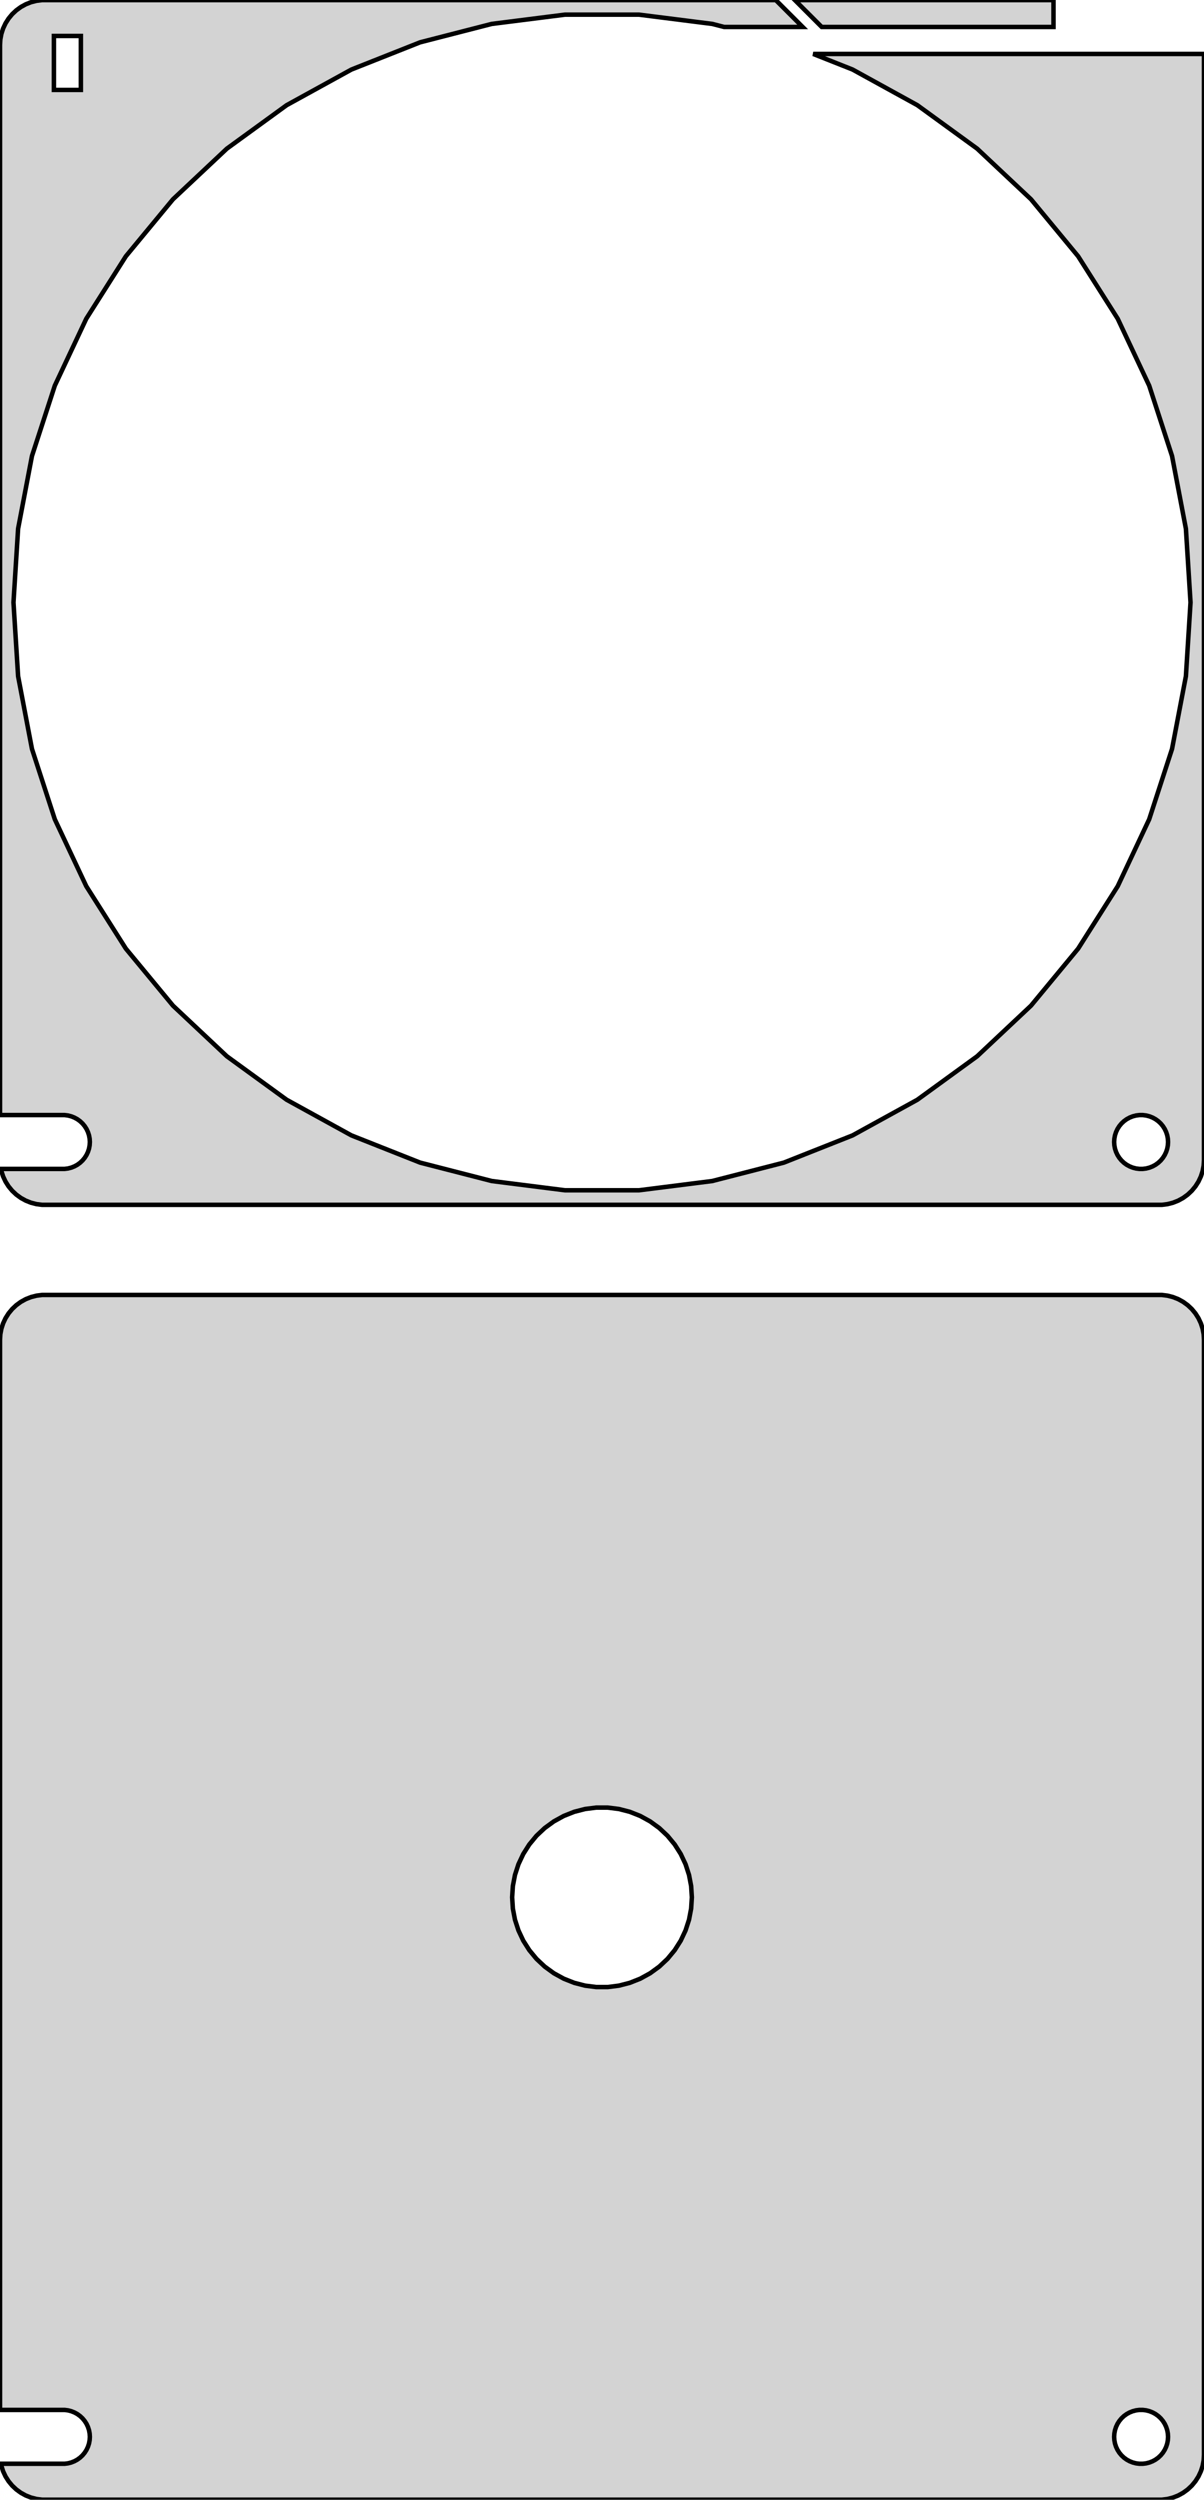 <?xml version="1.0" standalone="no"?>
<!DOCTYPE svg PUBLIC "-//W3C//DTD SVG 1.1//EN" "http://www.w3.org/Graphics/SVG/1.1/DTD/svg11.dtd">
<svg width="134mm" height="278mm" viewBox="-67 -499 134 278" xmlns="http://www.w3.org/2000/svg" version="1.1">
<title>OpenSCAD Model</title>
<path d="
M 50.25,-498.99 L 21.465,-498.99 L 24.455,-496 L 50.25,-496 z
M 62.937,-365.089 L 63.545,-365.245 L 64.129,-365.476 L 64.679,-365.778 L 65.187,-366.147 L 65.645,-366.577
 L 66.045,-367.061 L 66.382,-367.591 L 66.649,-368.159 L 66.843,-368.757 L 66.961,-369.373 L 67,-370
 L 67,-493 L 23.509,-493 L 27.889,-491.266 L 35.097,-487.303 L 41.751,-482.469 L 47.747,-476.838
 L 52.991,-470.5 L 57.398,-463.555 L 60.9,-456.112 L 63.442,-448.289 L 64.984,-440.209 L 65.5,-432
 L 64.984,-423.791 L 63.442,-415.711 L 60.9,-407.888 L 57.398,-400.445 L 52.991,-393.5 L 47.747,-387.162
 L 41.751,-381.531 L 35.097,-376.697 L 27.889,-372.734 L 20.241,-369.706 L 12.274,-367.66 L 4.113,-366.629
 L -4.113,-366.629 L -12.274,-367.66 L -20.241,-369.706 L -27.889,-372.734 L -35.097,-376.697 L -41.751,-381.531
 L -47.747,-387.162 L -52.991,-393.5 L -57.398,-400.445 L -60.9,-407.888 L -63.442,-415.711 L -64.984,-423.791
 L -65.5,-432 L -64.984,-440.209 L -63.442,-448.289 L -60.9,-456.112 L -57.398,-463.555 L -52.991,-470.5
 L -47.747,-476.838 L -41.751,-482.469 L -35.097,-487.303 L -27.889,-491.266 L -20.241,-494.294 L -12.274,-496.34
 L -4.113,-497.371 L 4.113,-497.371 L 12.274,-496.34 L 13.597,-496 L 22.333,-496 L 19.343,-498.99
 L -62.314,-498.99 L -62.937,-498.911 L -63.545,-498.755 L -64.129,-498.524 L -64.679,-498.222 L -65.187,-497.853
 L -65.645,-497.423 L -66.045,-496.939 L -66.382,-496.409 L -66.649,-495.841 L -66.843,-495.243 L -66.961,-494.627
 L -67,-494 L -67,-374.994 L -59.812,-374.994 L -59.438,-374.947 L -59.073,-374.853 L -58.723,-374.714
 L -58.392,-374.533 L -58.088,-374.312 L -57.813,-374.054 L -57.573,-373.763 L -57.371,-373.445 L -57.211,-373.104
 L -57.094,-372.746 L -57.024,-372.376 L -57,-372 L -57.024,-371.624 L -57.094,-371.254 L -57.211,-370.896
 L -57.371,-370.555 L -57.573,-370.237 L -57.813,-369.946 L -58.088,-369.688 L -58.392,-369.467 L -58.723,-369.286
 L -59.073,-369.147 L -59.438,-369.053 L -59.812,-369.006 L -66.891,-369.006 L -66.843,-368.757 L -66.649,-368.159
 L -66.382,-367.591 L -66.045,-367.061 L -65.645,-366.577 L -65.187,-366.147 L -64.679,-365.778 L -64.129,-365.476
 L -63.545,-365.245 L -62.937,-365.089 L -62.314,-365.01 L 62.314,-365.01 z
M -61,-489 L -61,-495 L -58,-495 L -58,-489 z
M 59.812,-369.006 L 59.438,-369.053 L 59.073,-369.147 L 58.723,-369.286 L 58.392,-369.467 L 58.088,-369.688
 L 57.813,-369.946 L 57.573,-370.237 L 57.371,-370.555 L 57.211,-370.896 L 57.094,-371.254 L 57.024,-371.624
 L 57,-372 L 57.024,-372.376 L 57.094,-372.746 L 57.211,-373.104 L 57.371,-373.445 L 57.573,-373.763
 L 57.813,-374.054 L 58.088,-374.312 L 58.392,-374.533 L 58.723,-374.714 L 59.073,-374.853 L 59.438,-374.947
 L 59.812,-374.994 L 60.188,-374.994 L 60.562,-374.947 L 60.927,-374.853 L 61.277,-374.714 L 61.608,-374.533
 L 61.912,-374.312 L 62.187,-374.054 L 62.427,-373.763 L 62.629,-373.445 L 62.789,-373.104 L 62.906,-372.746
 L 62.976,-372.376 L 63,-372 L 62.976,-371.624 L 62.906,-371.254 L 62.789,-370.896 L 62.629,-370.555
 L 62.427,-370.237 L 62.187,-369.946 L 61.912,-369.688 L 61.608,-369.467 L 61.277,-369.286 L 60.927,-369.147
 L 60.562,-369.053 L 60.188,-369.006 z
M 62.937,-221.089 L 63.545,-221.245 L 64.129,-221.476 L 64.679,-221.778 L 65.187,-222.147 L 65.645,-222.577
 L 66.045,-223.061 L 66.382,-223.591 L 66.649,-224.159 L 66.843,-224.757 L 66.961,-225.373 L 67,-226
 L 67,-350 L 66.961,-350.627 L 66.843,-351.243 L 66.649,-351.841 L 66.382,-352.409 L 66.045,-352.939
 L 65.645,-353.423 L 65.187,-353.853 L 64.679,-354.222 L 64.129,-354.524 L 63.545,-354.755 L 62.937,-354.911
 L 62.314,-354.99 L -62.314,-354.99 L -62.937,-354.911 L -63.545,-354.755 L -64.129,-354.524 L -64.679,-354.222
 L -65.187,-353.853 L -65.645,-353.423 L -66.045,-352.939 L -66.382,-352.409 L -66.649,-351.841 L -66.843,-351.243
 L -66.961,-350.627 L -67,-350 L -67,-230.994 L -59.812,-230.994 L -59.438,-230.947 L -59.073,-230.853
 L -58.723,-230.714 L -58.392,-230.533 L -58.088,-230.312 L -57.813,-230.054 L -57.573,-229.763 L -57.371,-229.445
 L -57.211,-229.104 L -57.094,-228.746 L -57.024,-228.376 L -57,-228 L -57.024,-227.624 L -57.094,-227.254
 L -57.211,-226.896 L -57.371,-226.555 L -57.573,-226.237 L -57.813,-225.946 L -58.088,-225.688 L -58.392,-225.467
 L -58.723,-225.286 L -59.073,-225.147 L -59.438,-225.053 L -59.812,-225.006 L -66.891,-225.006 L -66.843,-224.757
 L -66.649,-224.159 L -66.382,-223.591 L -66.045,-223.061 L -65.645,-222.577 L -65.187,-222.147 L -64.679,-221.778
 L -64.129,-221.476 L -63.545,-221.245 L -62.937,-221.089 L -62.314,-221.01 L 62.314,-221.01 z
M -0.628,-278.02 L -1.874,-278.177 L -3.09,-278.489 L -4.258,-278.952 L -5.358,-279.557 L -6.374,-280.295
 L -7.29,-281.155 L -8.09,-282.122 L -8.763,-283.182 L -9.298,-284.319 L -9.686,-285.513 L -9.921,-286.747
 L -10,-288 L -9.921,-289.253 L -9.686,-290.487 L -9.298,-291.681 L -8.763,-292.818 L -8.09,-293.878
 L -7.29,-294.845 L -6.374,-295.705 L -5.358,-296.443 L -4.258,-297.048 L -3.09,-297.511 L -1.874,-297.823
 L -0.628,-297.98 L 0.628,-297.98 L 1.874,-297.823 L 3.09,-297.511 L 4.258,-297.048 L 5.358,-296.443
 L 6.374,-295.705 L 7.29,-294.845 L 8.09,-293.878 L 8.763,-292.818 L 9.298,-291.681 L 9.686,-290.487
 L 9.921,-289.253 L 10,-288 L 9.921,-286.747 L 9.686,-285.513 L 9.298,-284.319 L 8.763,-283.182
 L 8.09,-282.122 L 7.29,-281.155 L 6.374,-280.295 L 5.358,-279.557 L 4.258,-278.952 L 3.09,-278.489
 L 1.874,-278.177 L 0.628,-278.02 z
M 59.812,-225.006 L 59.438,-225.053 L 59.073,-225.147 L 58.723,-225.286 L 58.392,-225.467 L 58.088,-225.688
 L 57.813,-225.946 L 57.573,-226.237 L 57.371,-226.555 L 57.211,-226.896 L 57.094,-227.254 L 57.024,-227.624
 L 57,-228 L 57.024,-228.376 L 57.094,-228.746 L 57.211,-229.104 L 57.371,-229.445 L 57.573,-229.763
 L 57.813,-230.054 L 58.088,-230.312 L 58.392,-230.533 L 58.723,-230.714 L 59.073,-230.853 L 59.438,-230.947
 L 59.812,-230.994 L 60.188,-230.994 L 60.562,-230.947 L 60.927,-230.853 L 61.277,-230.714 L 61.608,-230.533
 L 61.912,-230.312 L 62.187,-230.054 L 62.427,-229.763 L 62.629,-229.445 L 62.789,-229.104 L 62.906,-228.746
 L 62.976,-228.376 L 63,-228 L 62.976,-227.624 L 62.906,-227.254 L 62.789,-226.896 L 62.629,-226.555
 L 62.427,-226.237 L 62.187,-225.946 L 61.912,-225.688 L 61.608,-225.467 L 61.277,-225.286 L 60.927,-225.147
 L 60.562,-225.053 L 60.188,-225.006 z
" stroke="black" fill="lightgray" stroke-width="0.5"/>
</svg>
